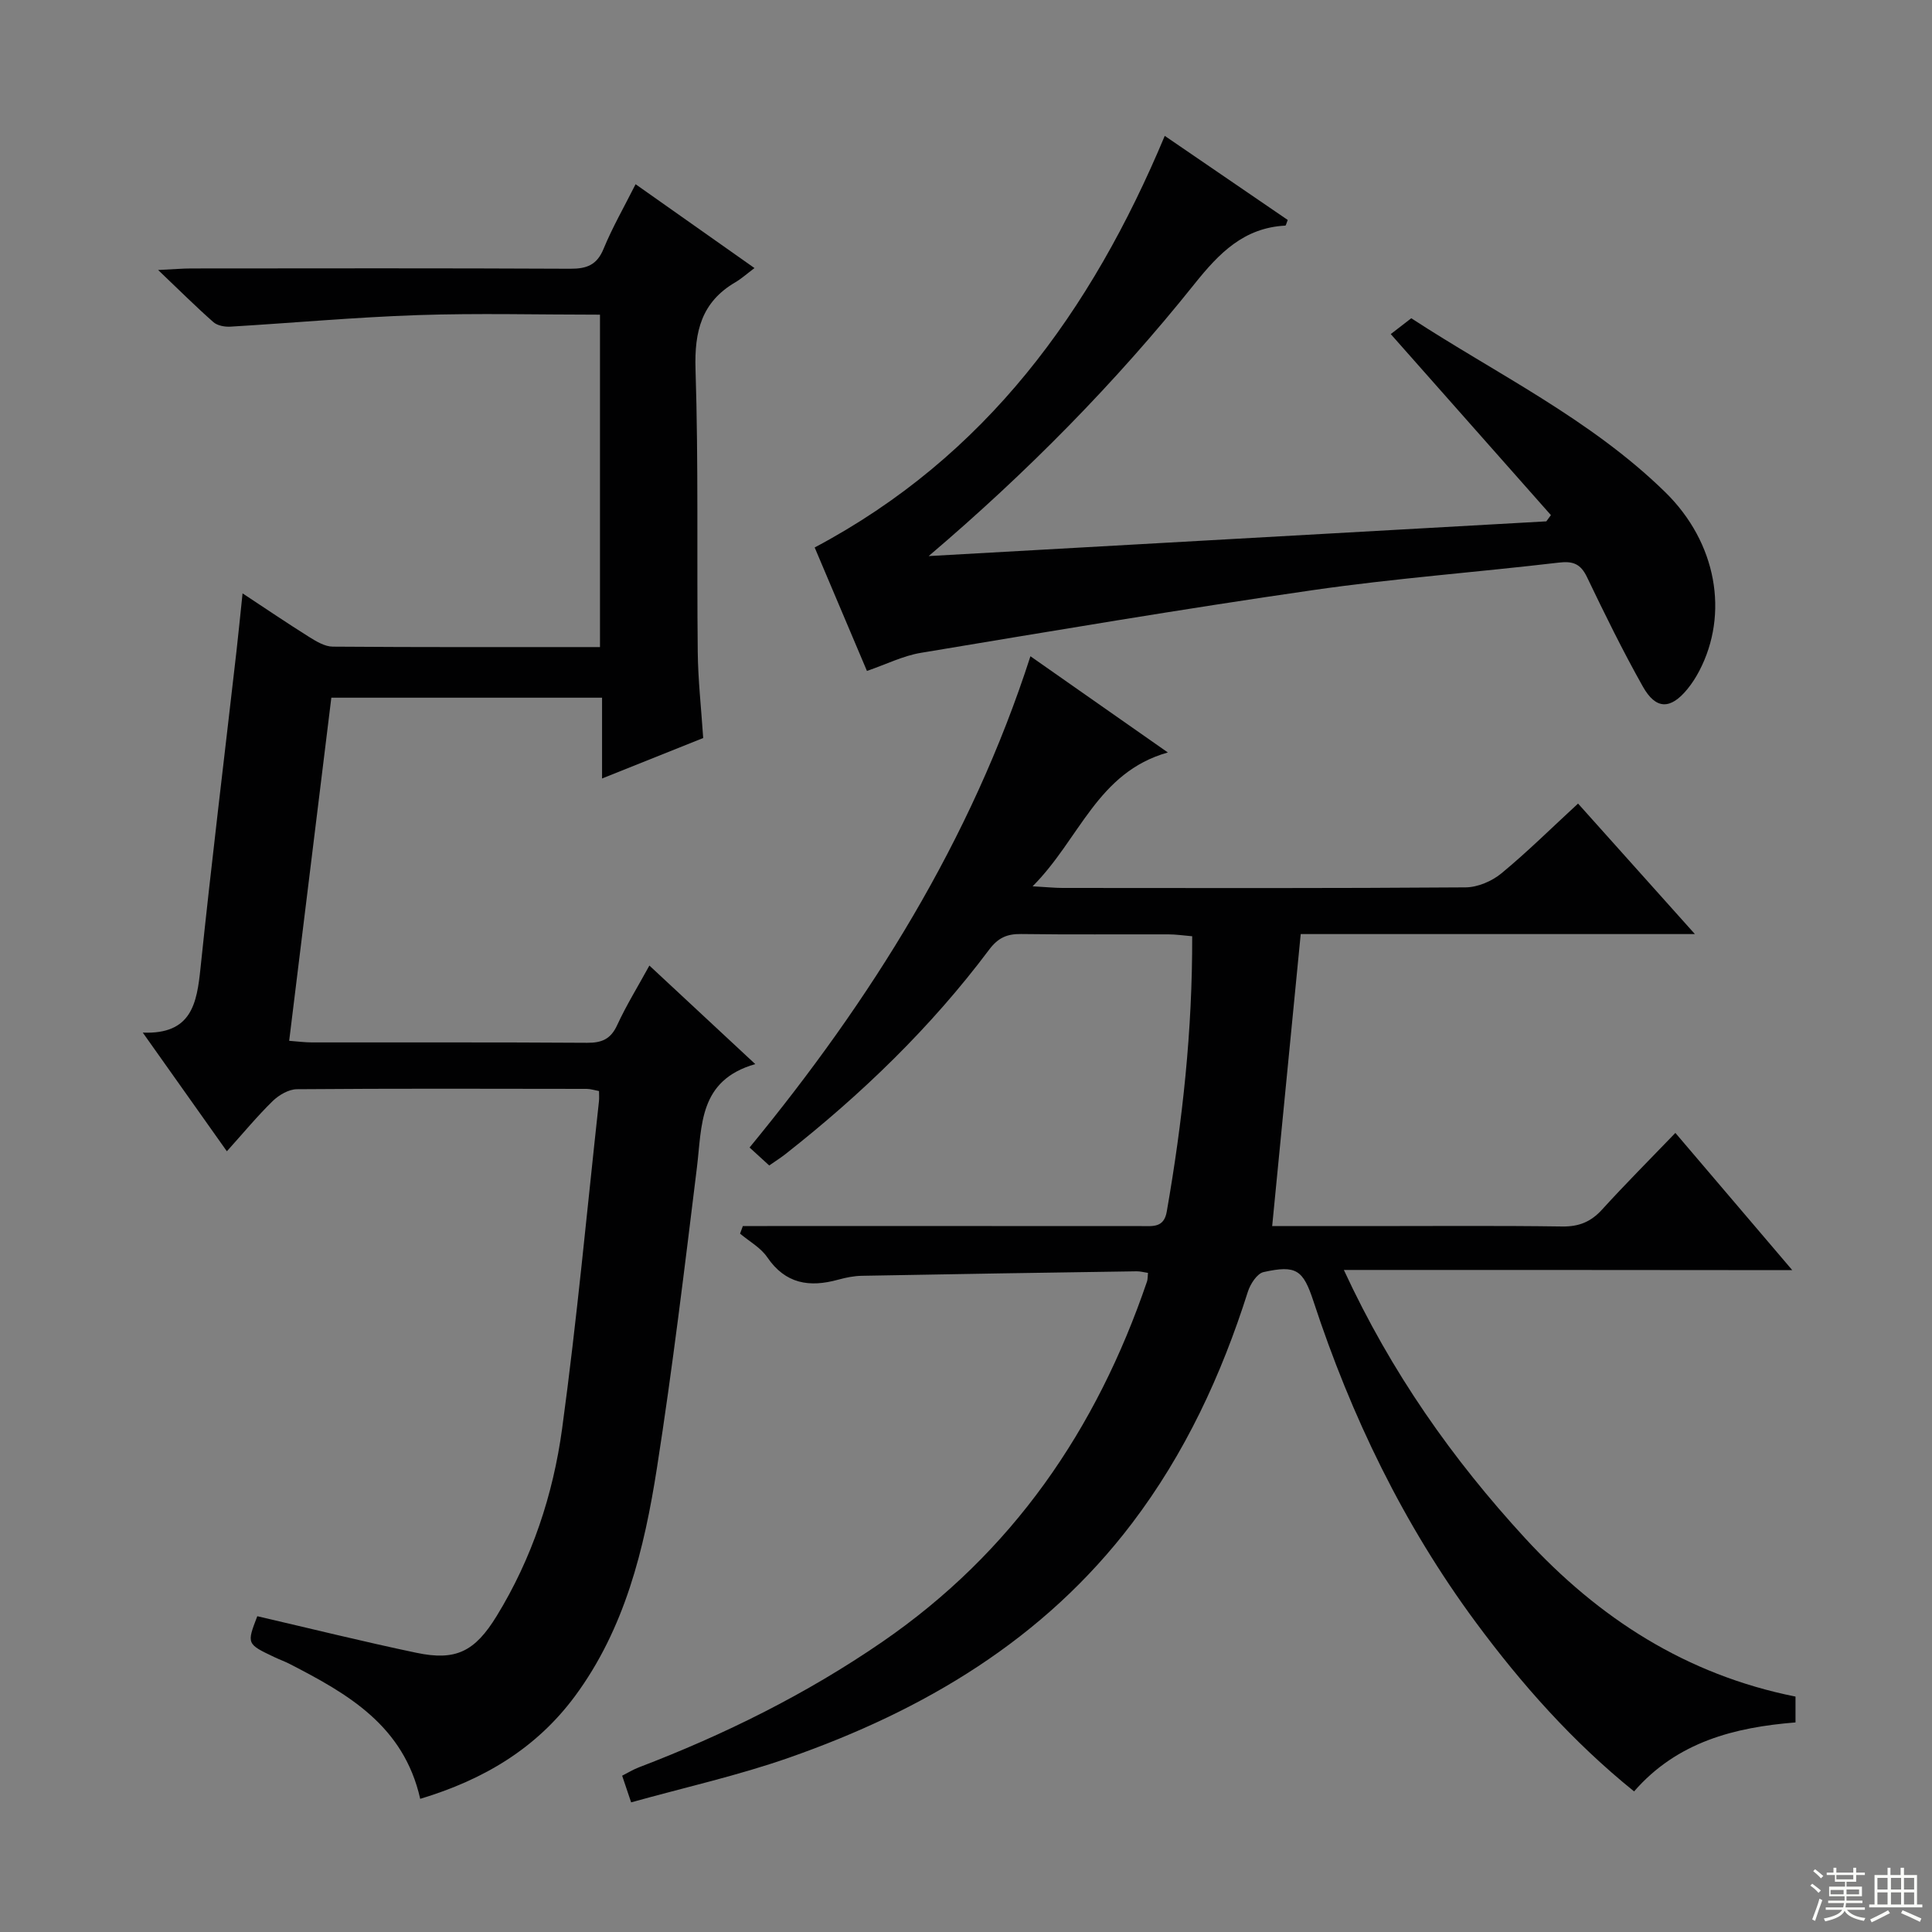 <svg enable-background="new 0 0 400 400" viewBox="0 0 400 400" xmlns="http://www.w3.org/2000/svg"><rect x="0" y="0" width="400" height="400" fill="#808080" stroke="none"/><g fill="#010102"><path d="m278.23 262.93c9.84 21.27 22.49 39.17 37.5 55.51 15.26 16.6 33.4 28.3 56.01 32.82v5.35c-12.57 1.01-24.48 4-33.42 14.28-12.69-10.24-23.26-22.15-32.78-35.02-14.96-20.24-25.77-42.6-33.6-66.45-2.14-6.5-3.54-7.56-10.33-6.05-1.35.3-2.76 2.49-3.26 4.09-5.47 17.24-12.99 33.45-23.97 47.91-18.27 24.07-43.09 38.76-71.05 48.55-10.57 3.7-21.58 6.15-32.66 9.24-.81-2.38-1.27-3.75-1.86-5.52 1.18-.6 2.25-1.26 3.41-1.71 17.77-6.79 34.69-15.17 50.42-25.98 26.99-18.55 44.4-44 54.84-74.64.15-.44.11-.95.2-1.77-.84-.13-1.6-.34-2.36-.33-18.97.28-37.94.57-56.91.93-1.64.03-3.31.37-4.9.81-5.92 1.63-10.88.89-14.66-4.65-1.35-1.99-3.72-3.28-5.63-4.89.19-.52.38-1.05.58-1.57h5.05c25.83 0 51.65-.01 77.48.01 2.33 0 4.64.38 5.23-2.97 3.26-18.68 5.33-37.47 5.27-57.04-1.78-.15-3.35-.39-4.93-.39-10.16-.03-20.33.07-30.49-.07-2.91-.04-4.76.76-6.62 3.24-12.05 16.08-26.41 29.93-42.18 42.33-1.02.8-2.13 1.49-3.35 2.35-1.37-1.25-2.57-2.35-4.07-3.72 25.13-30.57 45.85-63.57 58.15-101.71 9.43 6.6 18.54 12.98 28.45 19.92-14.63 4.12-18.21 17.9-28 27.71 3.04.17 4.61.34 6.18.34 27.83.02 55.65.09 83.48-.12 2.5-.02 5.43-1.28 7.39-2.89 5.38-4.44 10.35-9.37 15.88-14.46 7.87 8.79 15.57 17.39 24.19 27.02-28.24 0-55.24 0-81.61 0-2.01 20.52-3.94 40.26-5.91 60.46h20.06c13.33 0 26.66-.11 39.99.08 3.48.05 5.95-.97 8.26-3.51 4.8-5.28 9.85-10.33 15.17-15.86 8.18 9.6 15.8 18.54 24.2 28.41-31.23-.04-61.48-.04-92.84-.04z"/><path d="m87 372.43c-3.42-15.19-15.03-21.75-27.01-27.92-1.03-.53-2.13-.92-3.18-1.42-5.75-2.73-5.74-2.74-3.54-8.47 11.01 2.55 21.92 5.26 32.93 7.57 8.18 1.72 12.1-.23 16.63-7.61 7.32-11.94 11.68-25.09 13.55-38.79 3.07-22.53 5.15-45.2 7.63-67.81.07-.64.01-1.3.01-2.09-.97-.18-1.77-.45-2.56-.45-20-.03-39.99-.09-59.99.07-1.69.01-3.72 1.2-5 2.44-3.19 3.11-6.05 6.58-9.5 10.41-5.78-8.16-11.31-15.96-17.41-24.57 10.14.41 11.2-6.06 11.96-13.43 2.27-21.81 4.93-43.57 7.42-65.36.43-3.8.8-7.6 1.28-12.15 4.75 3.13 9.2 6.15 13.76 9.01 1.49.93 3.26 2.01 4.91 2.02 18.32.14 36.64.09 55.33.09 0-22.99 0-45.69 0-68.82-12.83 0-25.31-.33-37.76.09-12.93.44-25.84 1.62-38.76 2.39-1.17.07-2.69-.21-3.51-.93-3.57-3.14-6.95-6.51-11.45-10.8 3.37-.16 5.1-.32 6.83-.32 26.16-.02 52.32-.07 78.49.06 3.41.02 5.53-.77 6.91-4.14 1.83-4.44 4.24-8.63 6.62-13.36 8.09 5.7 15.93 11.23 24.62 17.36-1.62 1.22-2.72 2.21-3.96 2.94-7 4.09-8.5 10.17-8.25 18.01.62 19.48.25 38.98.46 58.48.06 5.8.71 11.59 1.13 17.87-6.59 2.63-13.44 5.38-20.94 8.38 0-5.85 0-11.11 0-16.73-18.86 0-37.24 0-56.05 0-2.89 23.51-5.78 47.03-8.73 71.04 1.85.14 3.27.33 4.7.33 19 .02 37.99-.05 56.99.08 3.04.02 4.88-.76 6.21-3.64 1.87-4.07 4.24-7.9 6.68-12.35 7.11 6.62 14.06 13.08 21.92 20.4-11.74 3.36-11.01 12.7-12.08 21.4-2.55 20.77-5.05 41.56-8.28 62.23-2.62 16.77-6.63 33.27-17.03 47.31-7.95 10.69-18.72 17.19-31.98 21.18z"/><path d="m179.49 138.91c-3.65-8.61-7.32-17.28-10.82-25.56 35.46-18.82 57.25-48.85 72.48-85.22 8.67 5.93 17.09 11.69 25.46 17.41-.27.65-.37 1.17-.5 1.17-8.58.45-13.69 5.68-18.79 12.06-16.35 20.45-34.68 39.04-55.05 56.36 42.63-2.4 85.25-4.79 127.88-7.19.32-.43.64-.86.95-1.29-10.95-12.37-21.89-24.74-33.16-37.48 1.14-.88 2.43-1.88 4.25-3.28 17.55 11.46 37.06 20.84 52.56 35.99 10.73 10.49 13.22 25.23 7.08 37-.69 1.32-1.5 2.6-2.44 3.75-3.51 4.31-6.55 4.34-9.27-.51-4.15-7.38-7.89-15-11.55-22.64-1.32-2.74-2.88-3.35-5.83-3-16.99 2-34.07 3.26-50.99 5.71-27.09 3.91-54.08 8.48-81.08 12.97-3.68.61-7.17 2.37-11.18 3.75z"/></g><path d="m374.8 390.4.4-.4c.7.5 1.3 1 1.8 1.4l-.5.5c-.5-.6-1.1-1.1-1.7-1.5zm1 7.3-.6-.3c.5-1.4 1.1-2.8 1.5-4.3.2.1.4.2.6.3-.5 1.3-1 2.8-1.5 4.3zm-.4-10.3.4-.4c.4.3 1 .8 1.7 1.4l-.5.5c-.4-.5-1-1-1.6-1.5zm2.5.3h1.7v-1h.6v1h3.5v-1h.6v1h1.8v.5h-1.8v1.4h-2v1h3.2v2h-3.2v.9h3.3v.5h-3.4c0 .3-.1.6-.1.9h4v.5h-3.7c.7.9 1.9 1.5 3.8 1.7-.1.2-.2.4-.3.6-2.1-.4-3.5-1.1-4-2.1-.4 1-1.8 1.7-4 2.2-.1-.2-.2-.4-.3-.6 2.1-.4 3.4-1 3.8-1.8h-3.4v-.5h3.6c.1-.3.1-.6.2-.9h-3.3v-.5h3.4c0-.3 0-.6 0-.9h-3.2v-2h3.3v-1h-2.1v-1.4h-1.7v-.5zm1.1 3.5v1h2.7c0-.3 0-.4 0-.4 0-.1 0-.2 0-.2 0-.1 0-.2 0-.3h-2.7zm1.2-3v.9h3.5v-.9zm4.7 3h-2.6v.6.4h2.6z" fill="#fbfcfa"/><path d="m393.6 386.7h.6v1.5h2.7v6.1h1.1v.6h-11v-.6h1.1v-6.1h2.7v-1.5h.6v1.5h2.1v-1.5zm-2.7 8.8.4.6c-1.2.6-2.5 1.3-3.8 1.9-.1-.2-.2-.4-.3-.6 1.2-.6 2.5-1.2 3.7-1.9zm-2.2-6.7v2.4h2.1v-2.4zm0 3v2.5h2.1v-2.5zm2.8-3v2.4h2.1v-2.4zm0 3v2.5h2.1v-2.5zm6 6.1c-1.4-.7-2.7-1.3-3.9-1.8l.3-.6c1.5.6 2.7 1.2 3.9 1.7zm-1.2-9.1h-2.1v2.4h2.1zm-2.1 3v2.5h2.1v-2.5z" fill="#fbfcfa"/></svg>